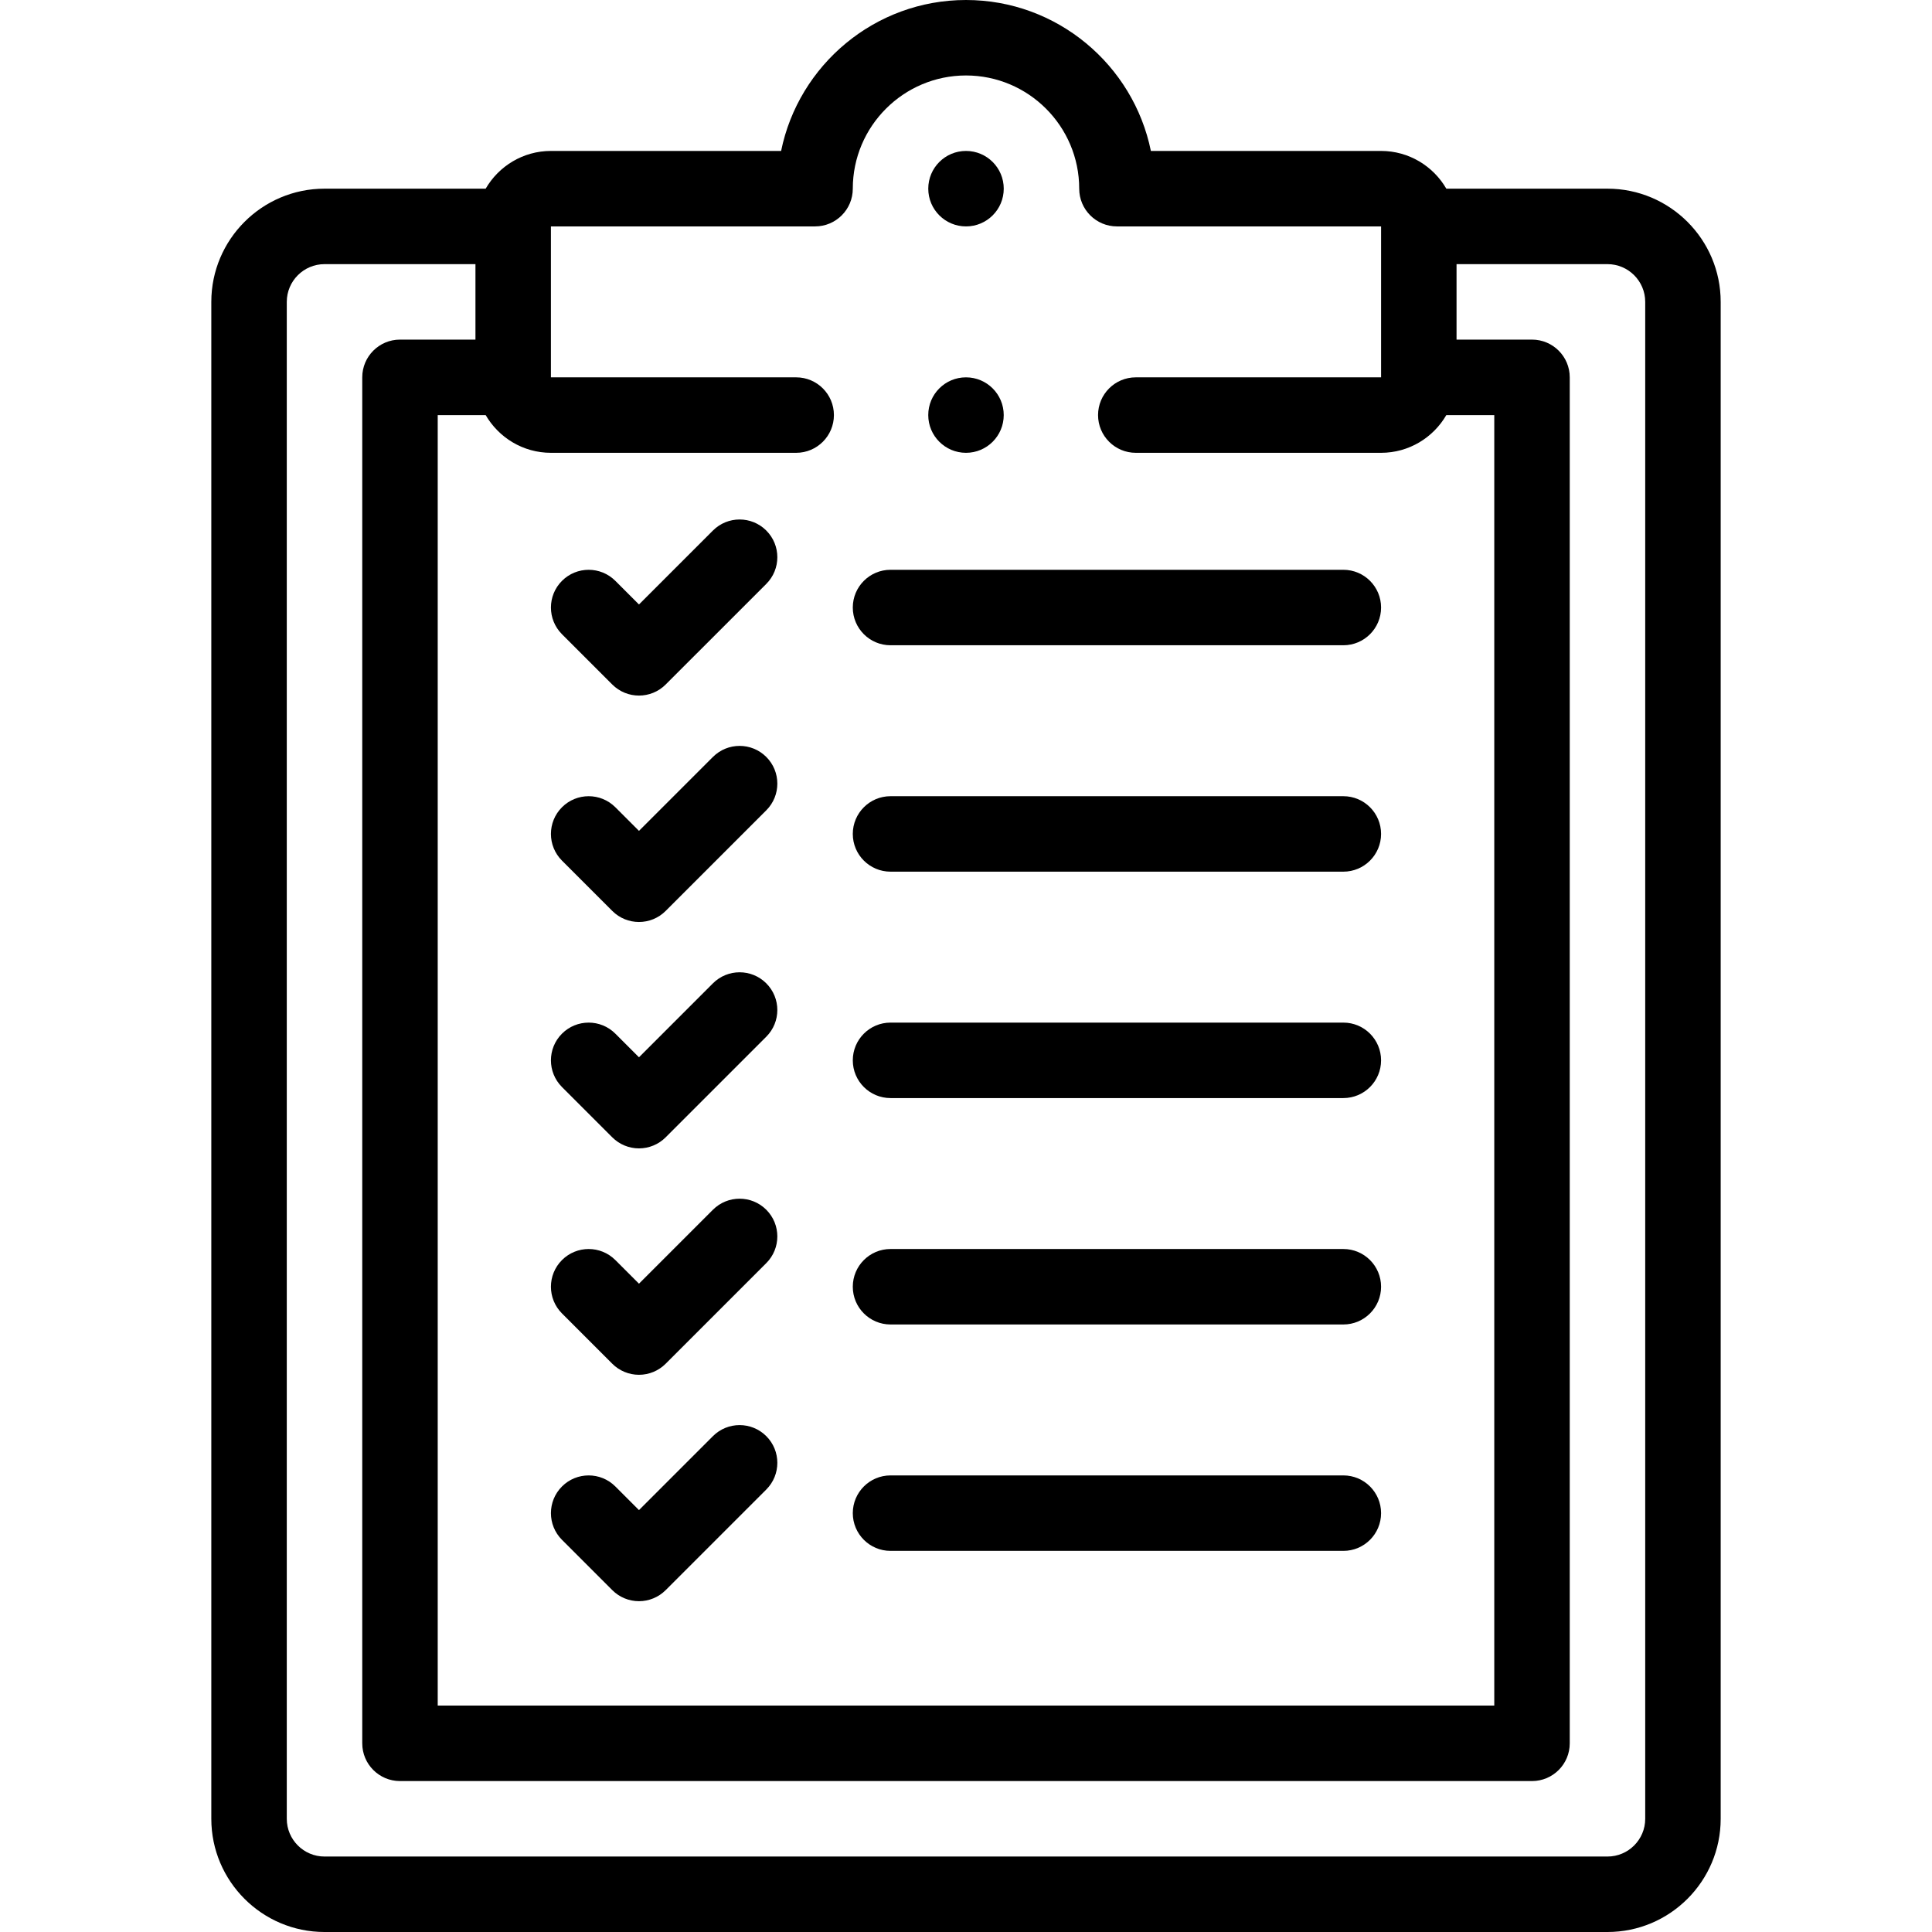 <svg id="Layer_1" enable-background="new 0 0 512.001 512.001" height="512" viewBox="0 0 512.001 512.001" width="512" xmlns="http://www.w3.org/2000/svg"><g><g><path d="m426 50h-42.707c-3.465-5.967-9.91-9.999-17.293-9.999h-61.004c-4.645-22.794-24.849-40.001-48.996-40.001s-44.351 17.207-48.997 40.001h-61.003c-7.383 0-13.828 4.032-17.293 9.999h-42.707c-16.542 0-30 13.458-30 30v402.002c0 16.541 13.458 29.999 30 29.999h340c16.542 0 30-13.458 30-29.999v-402.002c0-16.542-13.458-30-30-30zm-215.003 50h-64.997v-39.999h69.999c5.523 0 10-4.478 10-10 0-16.543 13.459-30.001 30.001-30.001s30.001 13.458 30.001 30.001c0 5.522 4.478 10 10 10h69.999v39.999h-65.003c-5.522 0-10 4.478-10 10s4.478 10 10 10h65.003c7.384 0 13.829-4.032 17.294-10h12.706v342.001h-280v-342.001h12.706c3.465 5.968 9.91 10 17.294 10h64.997c5.523 0 10-4.478 10-10s-4.477-10-10-10zm225.003 382.002c0 5.514-4.486 9.999-10 9.999h-340c-5.514 0-10-4.485-10-9.999v-402.002c0-5.514 4.486-10 10-10h40v20h-20c-5.523 0-10 4.478-10 10v362.001c0 5.522 4.477 10 10 10h300c5.522 0 10-4.478 10-10v-362.001c0-5.522-4.478-10-10-10h-20v-20h40c5.514 0 10 4.486 10 10z"/><path d="m256.004 60.001c5.523 0 10-4.478 10-10s-4.477-10-10-10h-.007c-5.523 0-9.996 4.478-9.996 10s4.48 10 10.003 10z"/><path d="m188.932 140.597-19.596 19.595-6.262-6.262c-3.905-3.904-10.237-3.904-14.143 0-3.905 3.905-3.905 10.237 0 14.143l13.333 13.333c1.953 1.953 4.512 2.929 7.071 2.929s5.119-.977 7.071-2.929l26.667-26.666c3.906-3.905 3.906-10.237 0-14.143-3.905-3.904-10.237-3.905-14.141 0z"/><path d="m236 171.001h120c5.522 0 10-4.478 10-10s-4.478-10-10-10h-120c-5.523 0-10 4.478-10 10s4.477 10 10 10z"/><path d="m188.932 200.597-19.596 19.595-6.262-6.262c-3.905-3.904-10.237-3.904-14.143 0-3.905 3.905-3.905 10.237 0 14.143l13.333 13.333c1.953 1.953 4.512 2.929 7.071 2.929s5.119-.977 7.071-2.929l26.667-26.666c3.906-3.905 3.906-10.237 0-14.143-3.905-3.904-10.237-3.904-14.141 0z"/><path d="m236 231.001h120c5.522 0 10-4.478 10-10s-4.478-10-10-10h-120c-5.523 0-10 4.478-10 10s4.477 10 10 10z"/><path d="m188.931 260.596-19.595 19.596-6.262-6.262c-3.905-3.904-10.237-3.904-14.143 0-3.905 3.905-3.905 10.237 0 14.143l13.333 13.333c1.875 1.875 4.419 2.929 7.071 2.929s5.196-1.054 7.071-2.929l26.667-26.667c3.905-3.905 3.905-10.237 0-14.143-3.905-3.905-10.237-3.905-14.142 0z"/><path d="m236 291.001h120c5.522 0 10-4.478 10-10s-4.478-10-10-10h-120c-5.523 0-10 4.478-10 10s4.477 10 10 10z"/><path d="m188.931 320.596-19.595 19.596-6.262-6.262c-3.905-3.904-10.237-3.904-14.143 0-3.905 3.905-3.905 10.237 0 14.143l13.333 13.333c1.875 1.875 4.419 2.929 7.071 2.929s5.196-1.054 7.071-2.929l26.667-26.667c3.905-3.905 3.905-10.237 0-14.143-3.905-3.905-10.237-3.905-14.142 0z"/><path d="m236 351.001h120c5.522 0 10-4.478 10-10s-4.478-10-10-10h-120c-5.523 0-10 4.478-10 10s4.477 10 10 10z"/><path d="m188.931 380.596-19.595 19.596-6.262-6.263c-3.904-3.903-10.236-3.904-14.142 0-3.905 3.905-3.906 10.236 0 14.143l13.333 13.334c1.875 1.875 4.419 2.929 7.071 2.929s5.196-1.054 7.071-2.929l26.667-26.667c3.905-3.905 3.905-10.237 0-14.143-3.906-3.905-10.238-3.905-14.143 0z"/><path d="m236 411h120c5.522 0 10-4.478 10-10s-4.478-10-10-10h-120c-5.523 0-10 4.478-10 10s4.477 10 10 10z"/><path d="m256 120c5.523 0 10-4.478 10-10s-4.477-10-10-10h-.007c-5.523 0-9.996 4.478-9.996 10s4.481 10 10.003 10z"/></g></g></svg>